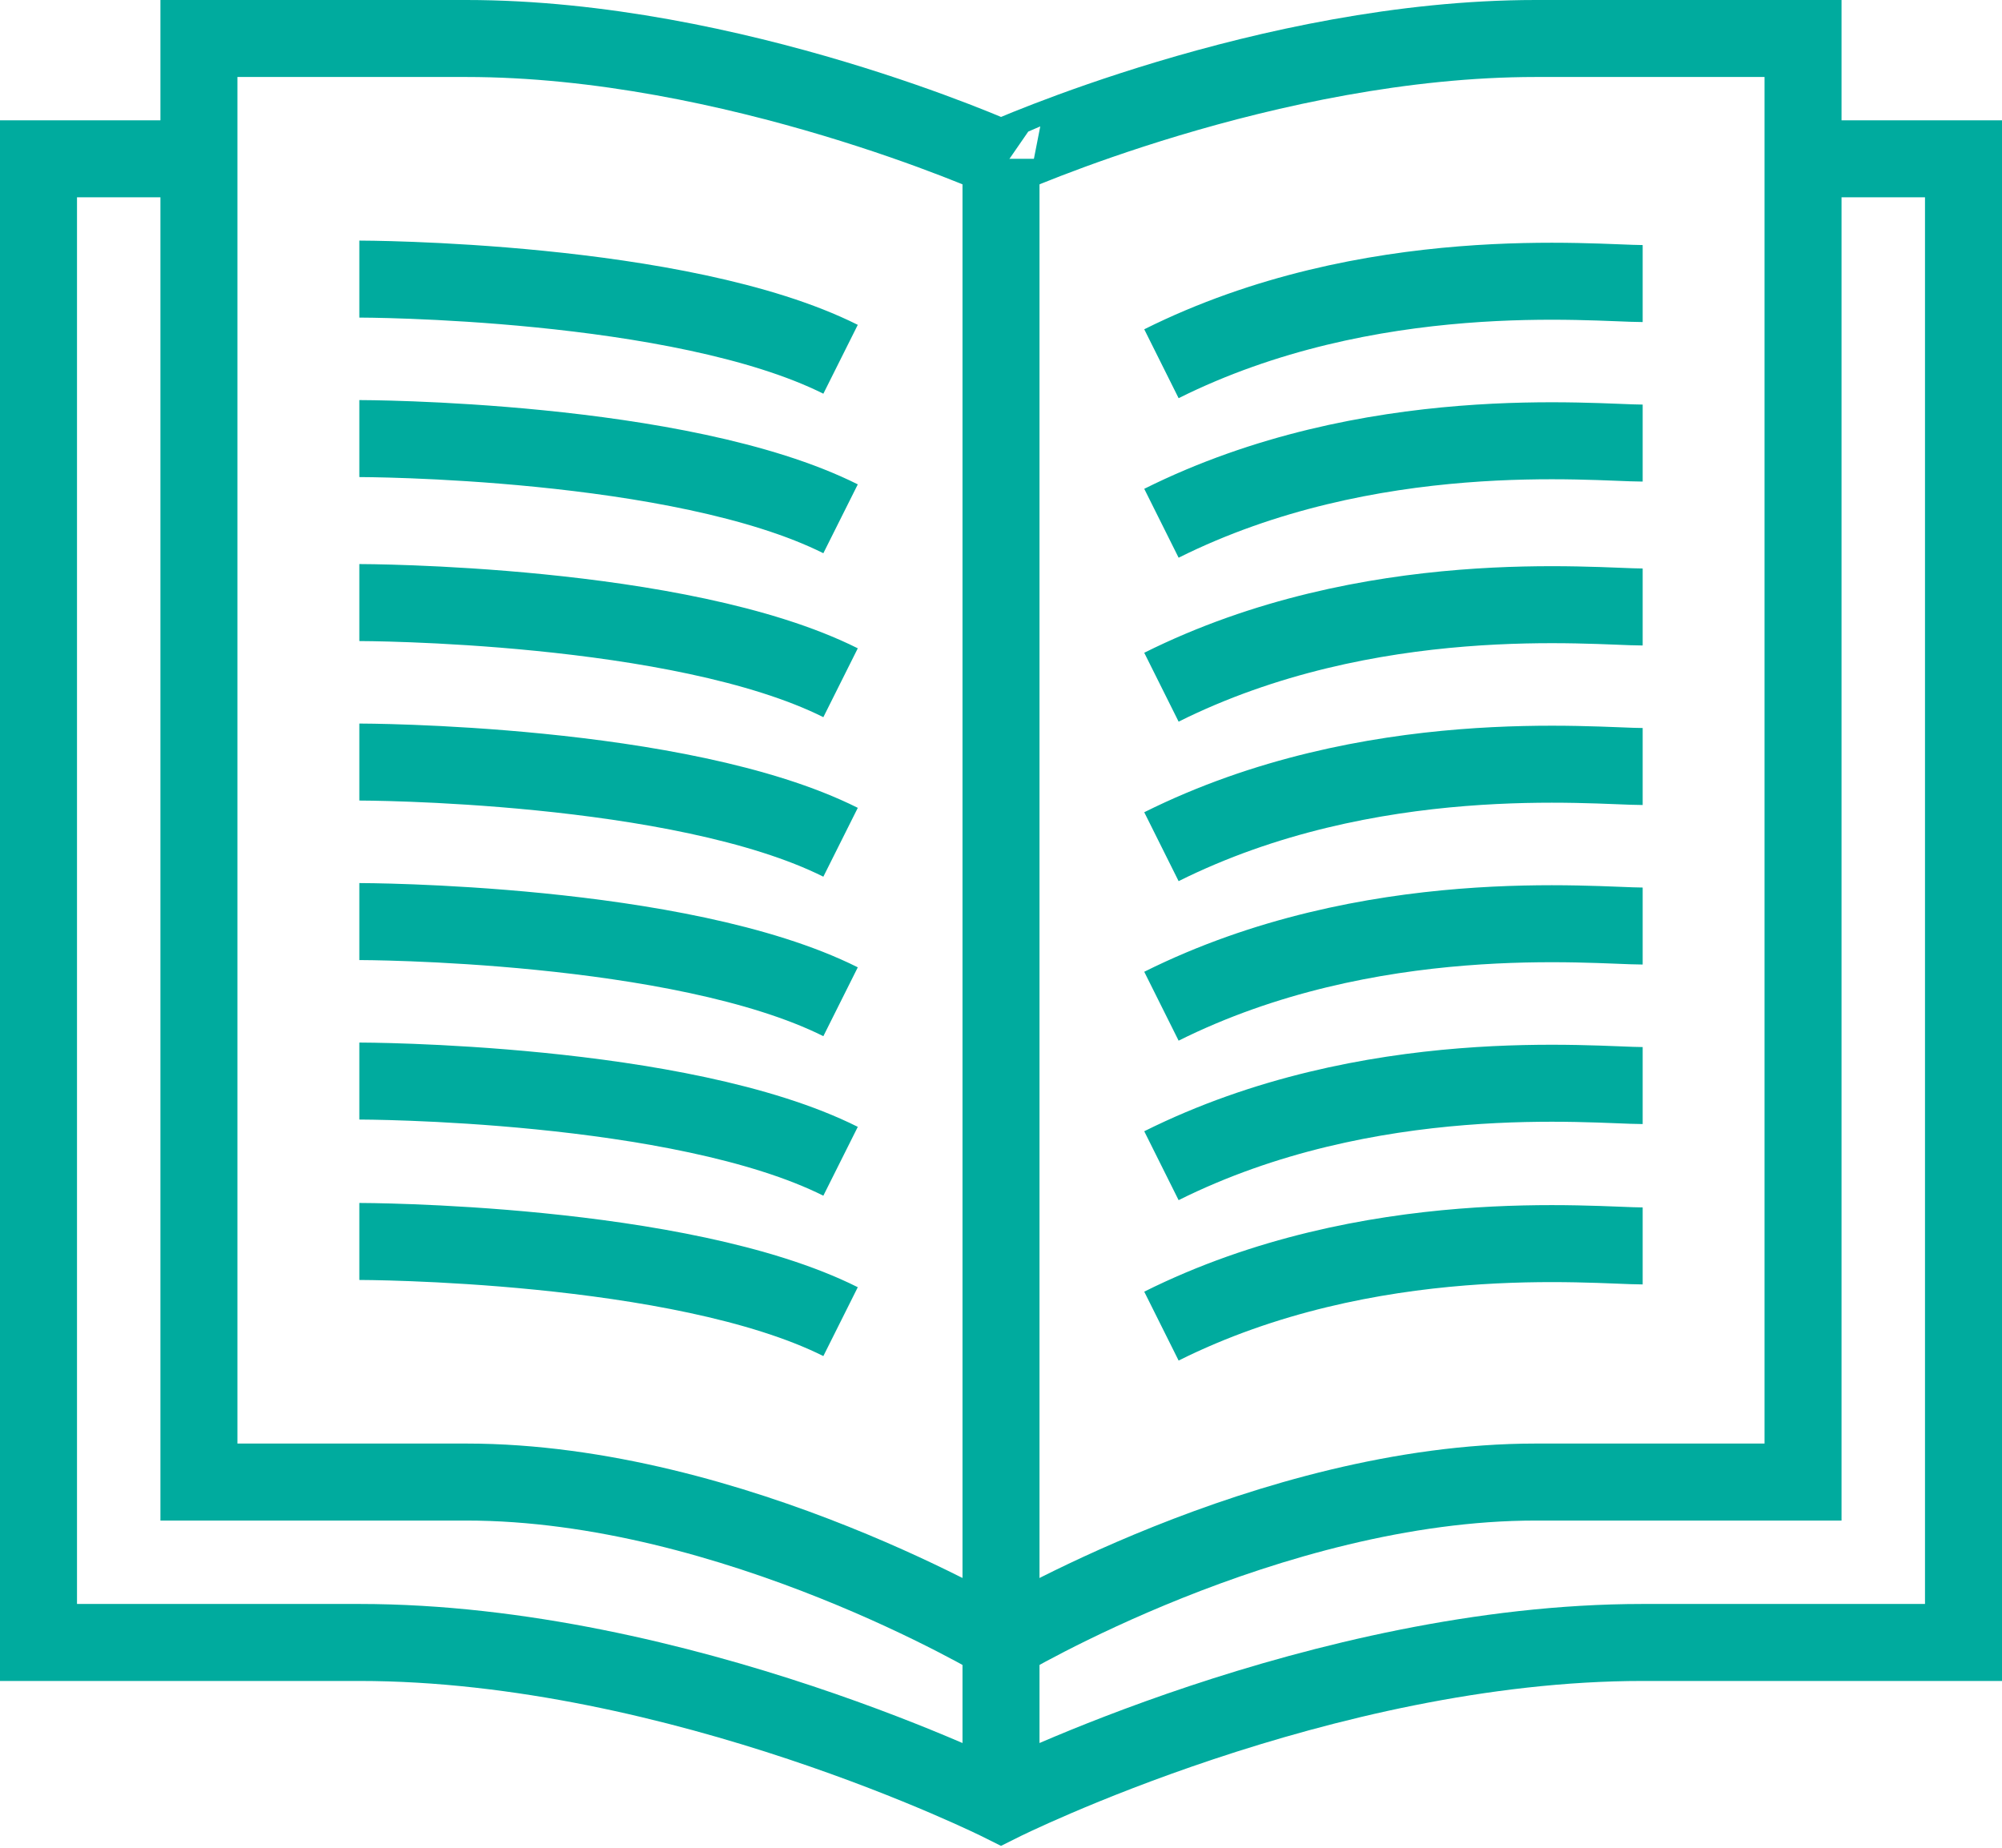 <svg xmlns="http://www.w3.org/2000/svg" width="52" height="48" fill="none" viewBox="0 0 52 48">
    <path stroke="#00AB9E" stroke-miterlimit="2" stroke-width="2" d="M26 42.667S19.056 38.5 12.111 38.5H5.167V1h6.944c6.945 0 13.89 3.125 13.89 3.125S32.943 1 39.888 1h6.944v37.5H39.89C32.944 38.5 26 42.667 26 42.667z"/>
    <path stroke="#00AB9E" stroke-miterlimit="2" stroke-width="2" d="M5.167 4.125H1v38.542h8.333c8.334 0 16.667 4.166 16.667 4.166s8.333-4.166 16.667-4.166H51V4.125h-4.167M9.333 7.25s8.334 0 12.5 2.083M9.333 11.393s8.334 0 12.5 2.084M9.333 19.796s8.334 0 12.5 2.084M9.333 15.653s8.334 0 12.5 2.083M9.333 32.25s8.334 0 12.5 2.083M42.667 7.366c-1.239 0-7.095-.614-12.5 2.083M42.667 11.51c-1.239 0-7.095-.614-12.5 2.083M42.667 19.912c-1.239 0-7.095-.613-12.5 2.083M42.667 15.768c-1.239 0-7.095-.613-12.5 2.084M9.333 28.083s8.334 0 12.5 2.084M42.667 28.2c-1.239 0-7.095-.614-12.5 2.082M42.667 32.366c-1.239 0-7.095-.614-12.5 2.083M9.333 23.94s8.334 0 12.5 2.083M42.667 24.056c-1.239 0-7.095-.614-12.5 2.083M26 4.125v42.708"/>
</svg>

